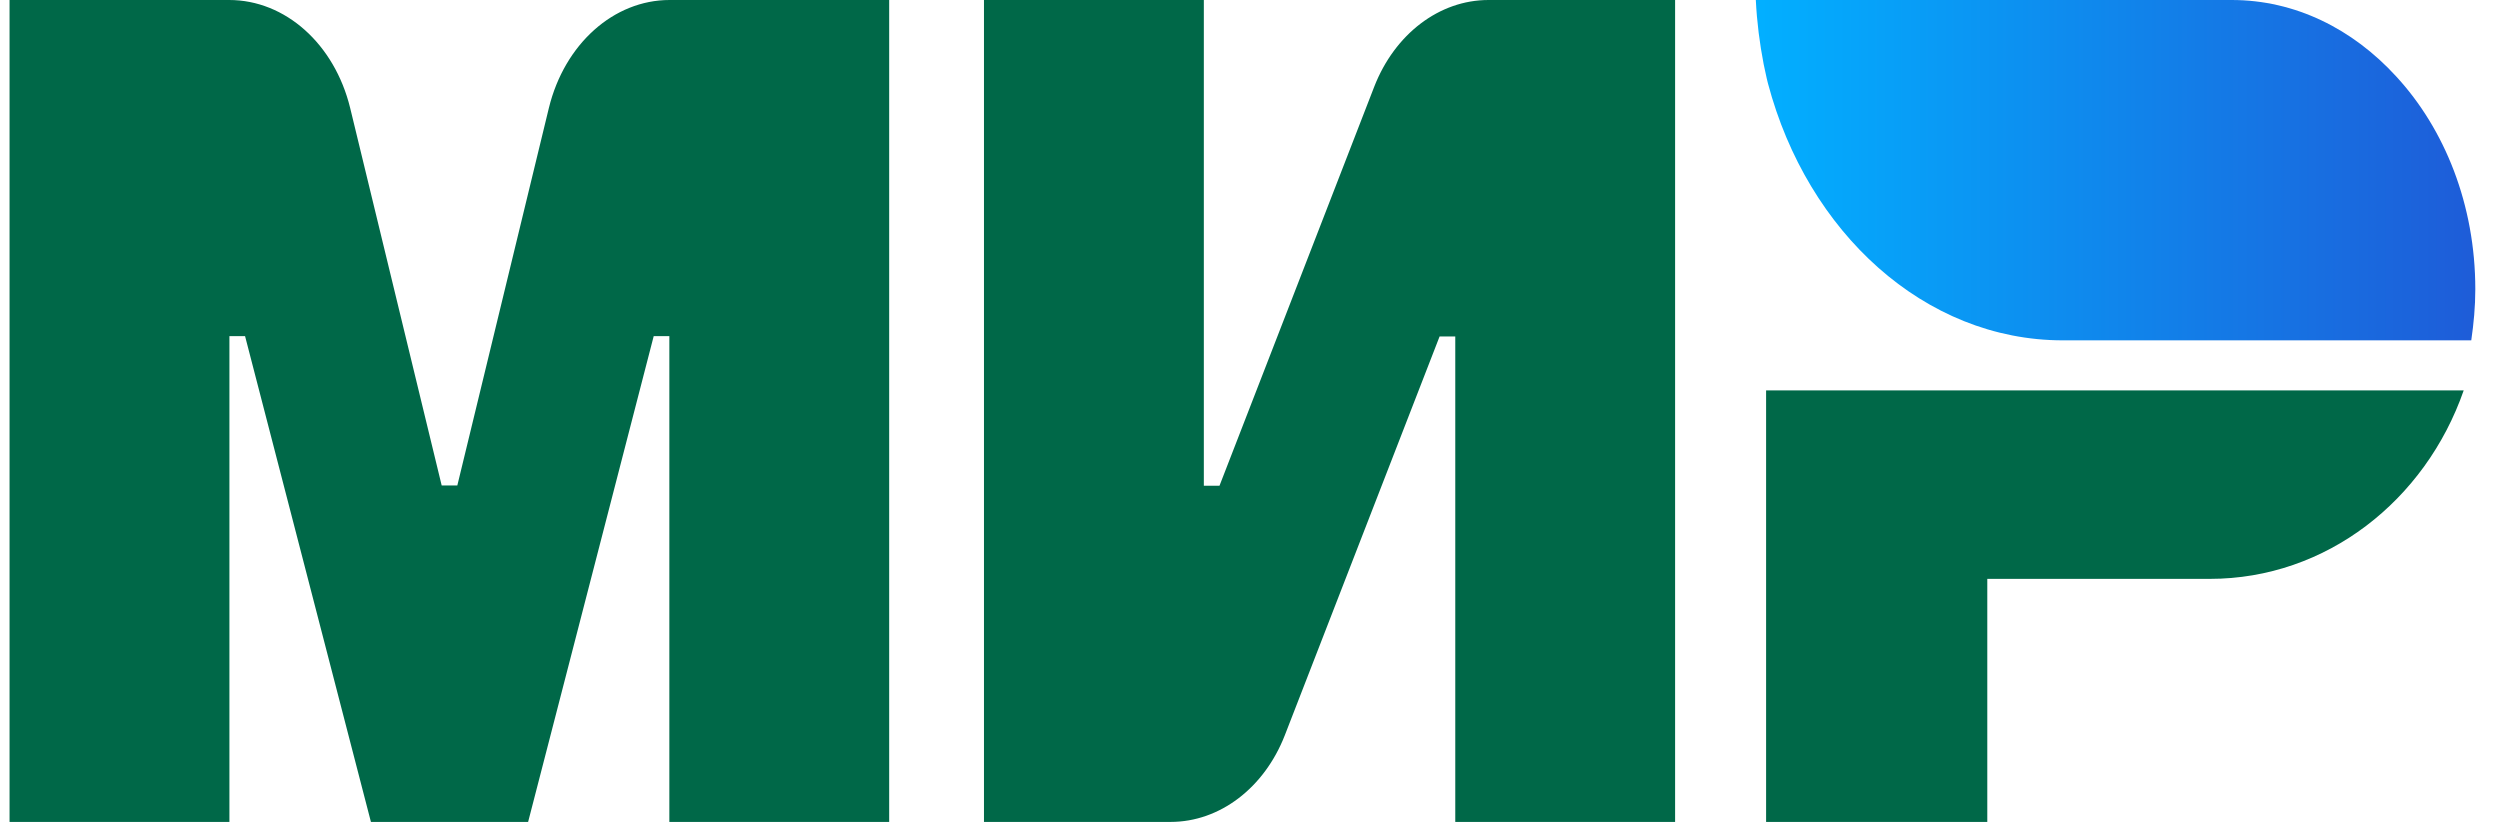 <svg width="73" height="24" viewBox="0 0 73 24" fill="none" xmlns="http://www.w3.org/2000/svg">
<path d="M16.028 3.15L13.354 14.175H12.897L10.224 3.15C9.766 1.284 8.331 0 6.691 0H0.279V24H6.699V9.816H7.156L10.831 24H15.421L19.088 9.816H19.545V24H25.964V0H19.553C17.921 0 16.485 1.284 16.028 3.15ZM51.57 24H58.029V16.903H64.527C67.926 16.903 70.821 14.616 71.94 11.4H51.57V24ZM40.128 2.531L35.609 14.184H35.152V0H28.732V24H34.182C35.617 24 36.918 23.006 37.517 21.469L42.036 9.825H42.494V24H48.913V0H43.464C42.028 0 40.727 0.994 40.128 2.531Z" fill="#006848"/>
<path d="M65.166 0C67.019 0 68.699 0.844 69.968 2.231C71.388 3.769 72.279 5.981 72.279 8.447C72.279 8.953 72.232 9.45 72.161 9.938H60.237C56.199 9.938 52.777 6.787 51.625 2.438C51.61 2.391 51.602 2.334 51.586 2.278C51.554 2.147 51.531 2.006 51.499 1.875C51.381 1.266 51.302 0.647 51.27 0H65.166Z" fill="url(#paint0_linear_2289_13531)"/>
<defs>
<linearGradient id="paint0_linear_2289_13531" x1="72.279" y1="31.08" x2="51.399" y2="31.08" gradientUnits="userSpaceOnUse">
<stop stop-color="#1E5CD8"/>
<stop offset="1" stop-color="#02AFFF"/>
</linearGradient>
</defs>
</svg>
